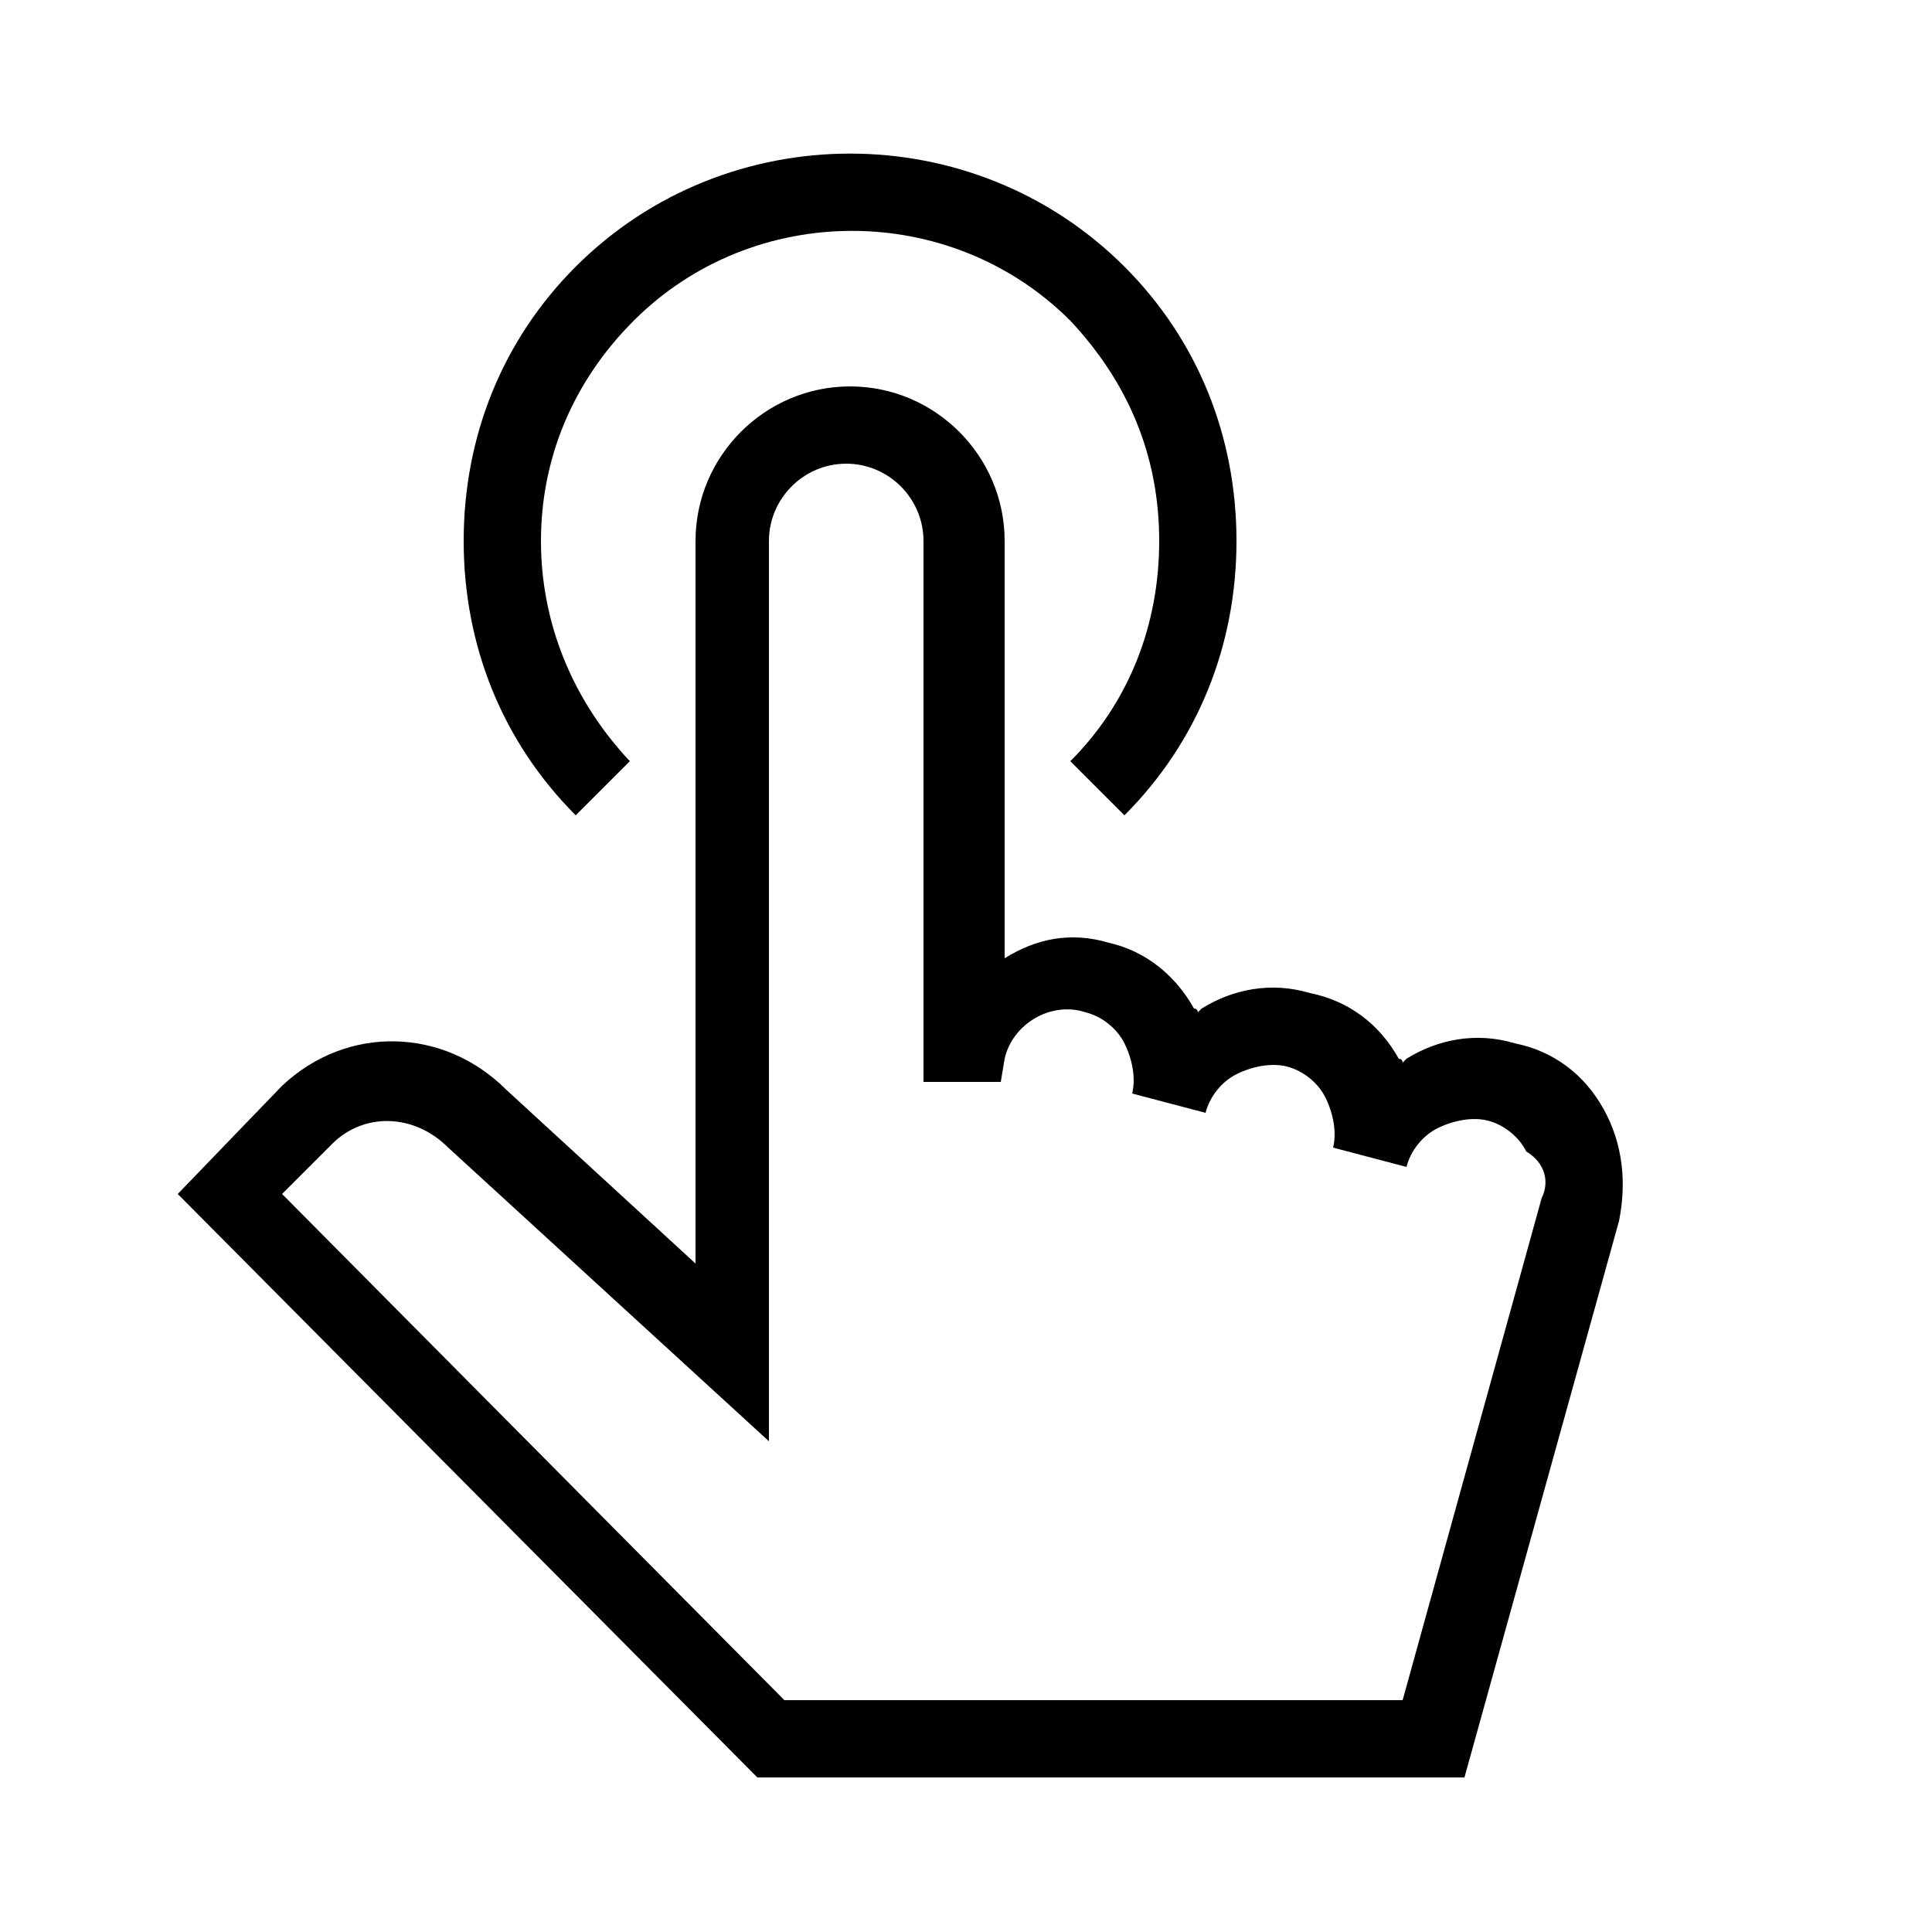<?xml version="1.0" encoding="utf-8"?>
<!-- Generator: Adobe Illustrator 23.0.1, SVG Export Plug-In . SVG Version: 6.00 Build 0)  -->
<svg version="1.1" id="Black" xmlns="http://www.w3.org/2000/svg" xmlns:xlink="http://www.w3.org/1999/xlink" x="0px" y="0px"
	 viewBox="0 0 50 50" style="enable-background:new 0 0 50 50;" xml:space="preserve">
<path d="M41.5,28.7c-0.5-0.9-1.3-1.5-2.3-1.7c-1-0.3-2-0.1-2.8,0.4c0,0-0.1,0.1-0.1,0.1c0,0,0-0.1-0.1-0.1c-0.5-0.9-1.3-1.5-2.3-1.7
	c-1-0.3-2-0.1-2.8,0.4c0,0-0.1,0.1-0.1,0.1c0,0,0-0.1-0.1-0.1c-0.5-0.9-1.3-1.5-2.2-1.7c-1-0.3-1.9-0.1-2.7,0.4V14c0-2.2-1.8-4-4-4
	c-2.2,0-4,1.8-4,4v18.7l-4.9-4.5c-1.6-1.6-4.1-1.7-5.8-0.1l-2.7,2.8l15,15.1h18.3l4-14.4C42.1,30.6,42,29.6,41.5,28.7z M39.9,31
	l-3.6,13h-16l-13-13.1l1.3-1.3c0.8-0.8,2.1-0.8,3,0.1l8.3,7.6V14c0-1.1,0.9-2,2-2c1.1,0,2,0.9,2,2v14h2v0l0,0l0.1-0.6
	c0.2-0.9,1.2-1.5,2.1-1.2c0.4,0.1,0.8,0.4,1,0.8c0.2,0.4,0.3,0.9,0.2,1.3l1.9,0.5c0.1-0.4,0.4-0.8,0.8-1c0.4-0.2,0.9-0.3,1.3-0.2
	c0.4,0.1,0.8,0.4,1,0.8c0.2,0.4,0.3,0.9,0.2,1.3l1.9,0.5c0.1-0.4,0.4-0.8,0.8-1s0.9-0.3,1.3-0.2c0.4,0.1,0.8,0.4,1,0.8
	C40,30.1,40.1,30.6,39.9,31z M29.1,21.1l-1.4-1.4c1.5-1.5,2.3-3.5,2.3-5.7s-0.8-4.1-2.3-5.7c-3.1-3.1-8.2-3.1-11.3,0
	C14.8,9.9,14,11.9,14,14s0.8,4.1,2.3,5.7l-1.4,1.4C13,19.2,12,16.7,12,14s1-5.2,2.9-7.1C18.8,3,25.2,3,29.1,6.9
	C31,8.8,32,11.3,32,14S31,19.2,29.1,21.1z"/>
</svg>
